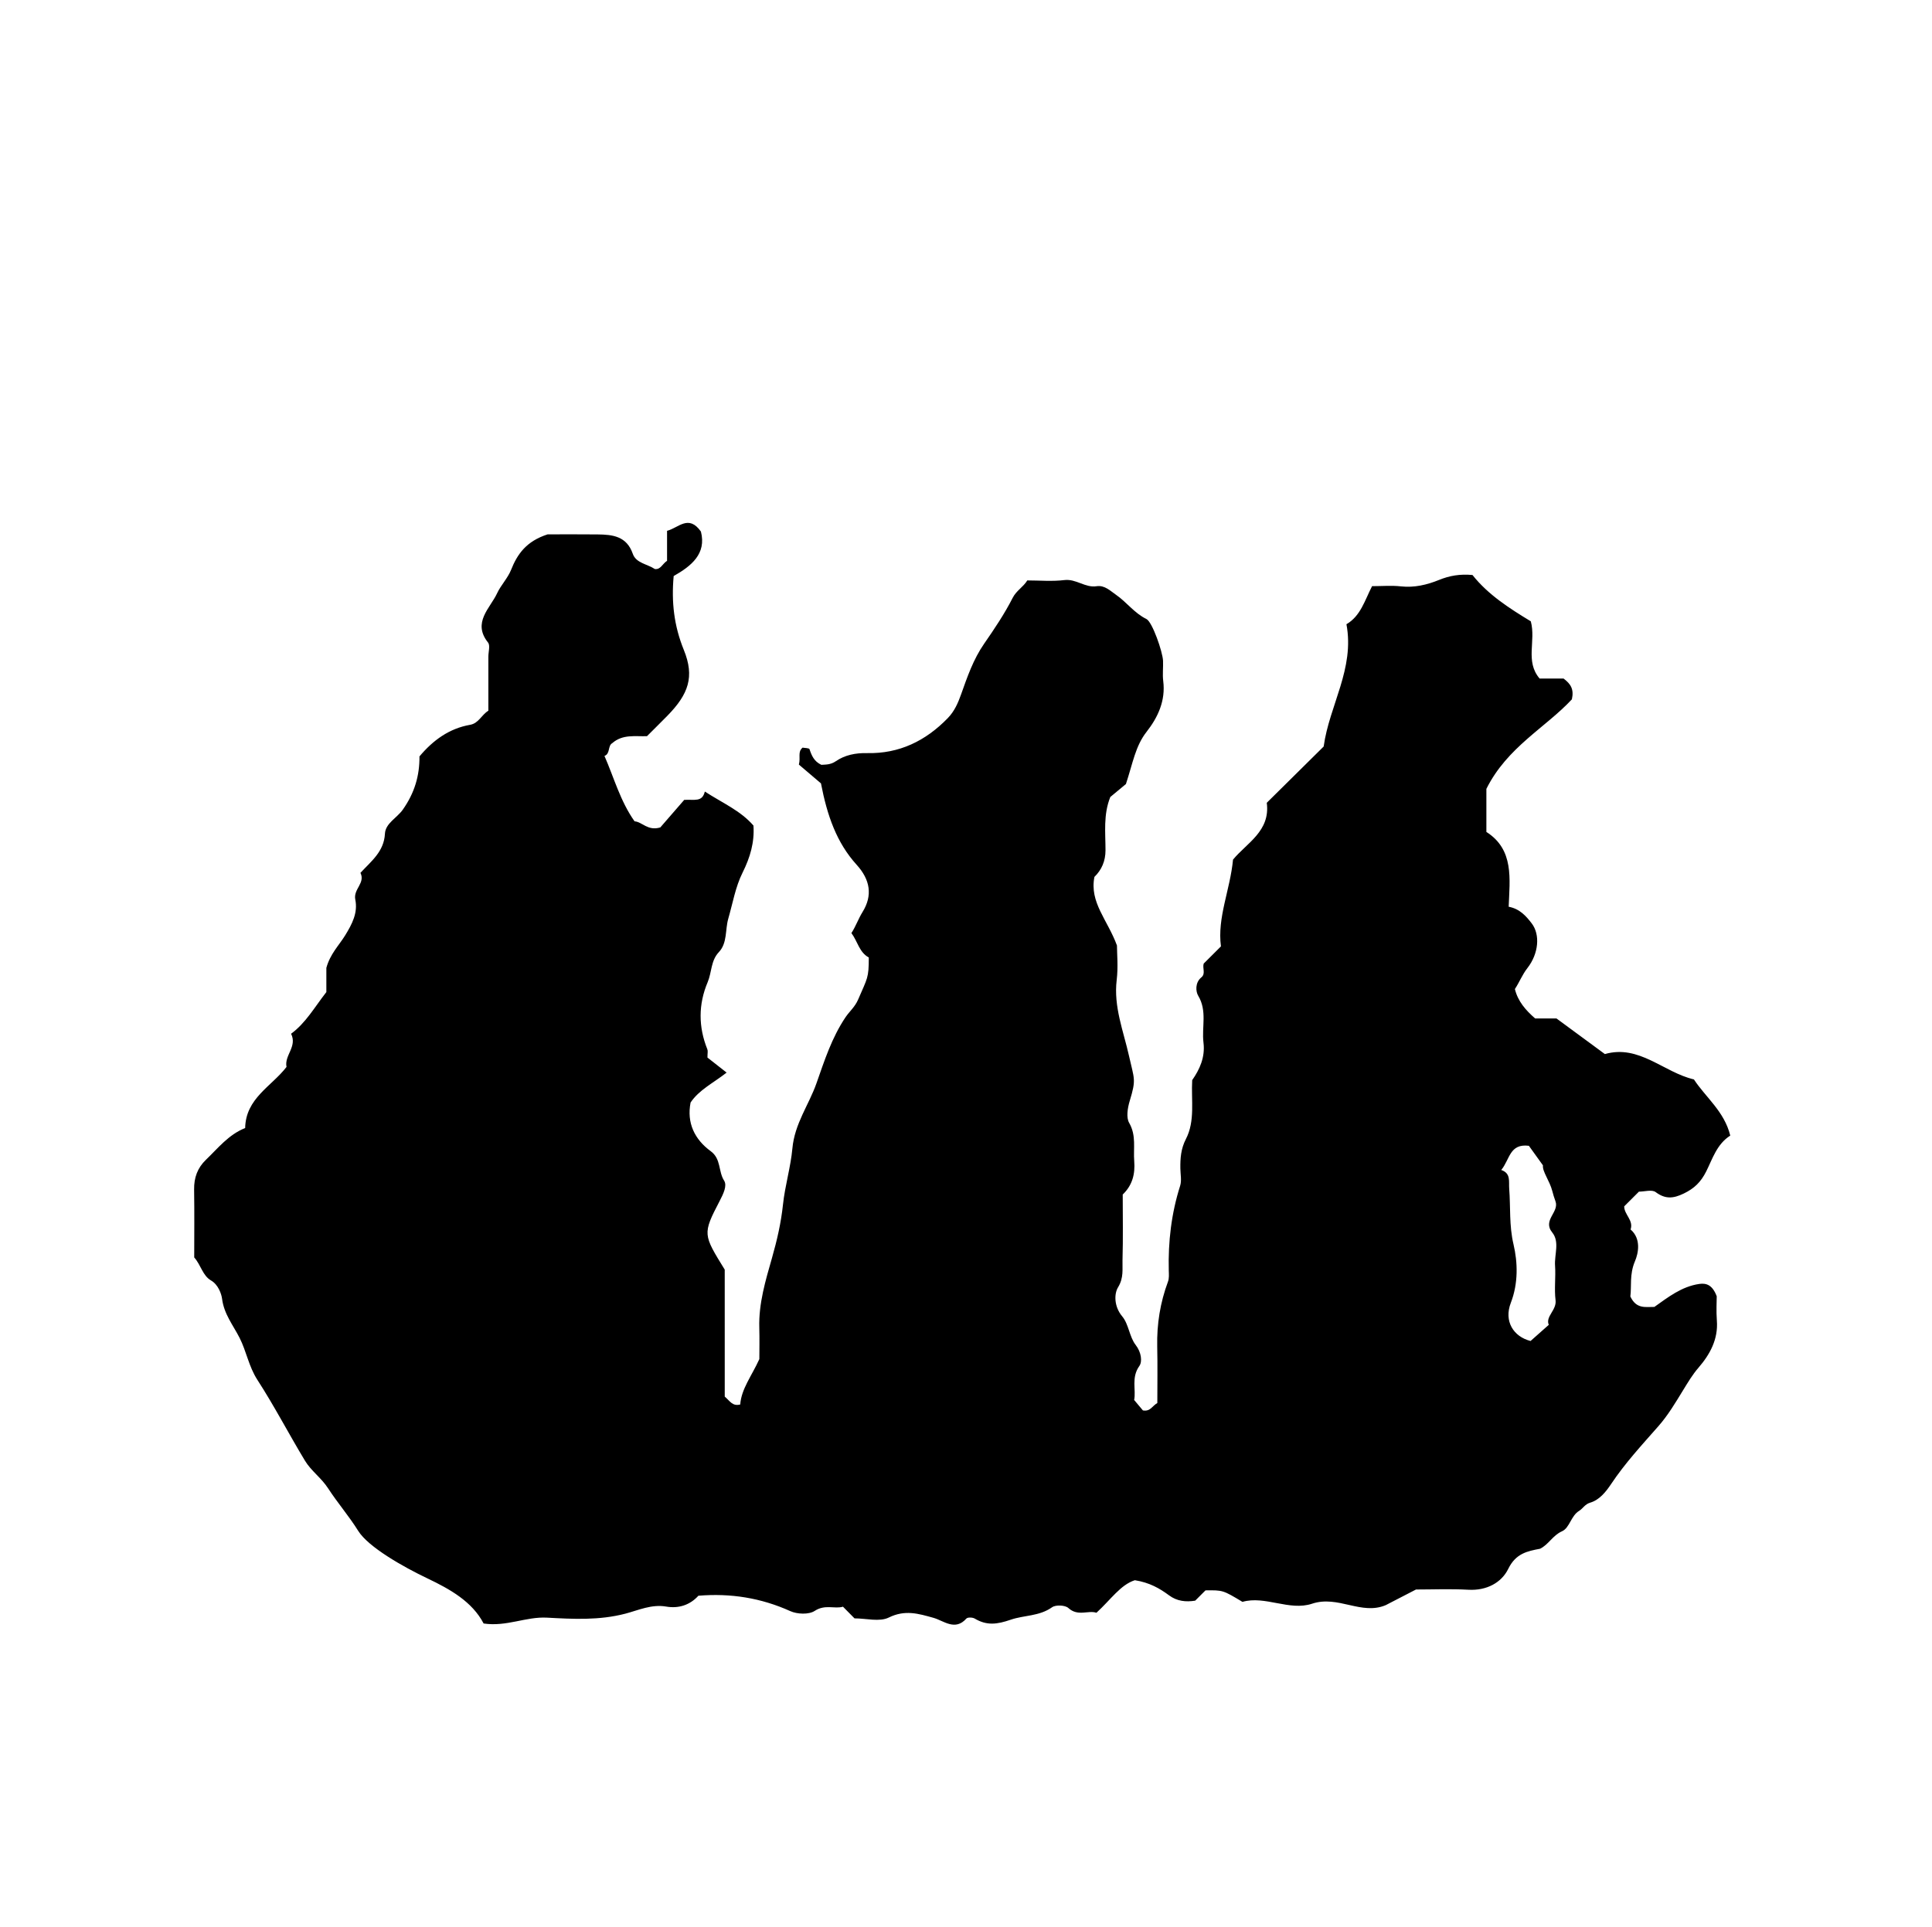 <?xml version="1.0" encoding="iso-8859-1"?>
<!-- Generator: Adobe Illustrator 16.0.0, SVG Export Plug-In . SVG Version: 6.00 Build 0)  -->
<!DOCTYPE svg PUBLIC "-//W3C//DTD SVG 1.1//EN" "http://www.w3.org/Graphics/SVG/1.1/DTD/svg11.dtd">
<svg version="1.1" id="Layer_1" xmlns="http://www.w3.org/2000/svg" xmlns:xlink="http://www.w3.org/1999/xlink" x="0px" y="0px"
	 width="72.36px" height="72.18px" viewBox="0 0 72.36 72.18" style="enable-background:new 0 0 72.36 72.18;" xml:space="preserve"
	>
<g>
	<path style="fill-rule:evenodd;clip-rule:evenodd;fill:none;" d="M-6.984,79.631c0-28.871,0-57.743,0-86.615
		c28.8,0,57.6,0,86.399,0c0,28.872,0,57.744,0,86.615C50.616,79.631,21.816,79.631-6.984,79.631z M27.144,52.317
		c0-1.594,0-3.177,0-4.759c-0.808-1.315-0.836-1.33-0.194-2.564c0.144-0.275,0.292-0.581,0.17-0.771
		c-0.223-0.349-0.106-0.813-0.501-1.102c-0.602-0.44-0.904-1.057-0.754-1.823c0.32-0.477,0.84-0.723,1.35-1.121
		c-0.27-0.212-0.52-0.408-0.718-0.563c0-0.164,0.021-0.245-0.003-0.307c-0.339-0.842-0.339-1.688,0.011-2.518
		c0.156-0.37,0.116-0.802,0.419-1.125c0.322-0.342,0.232-0.837,0.352-1.25c0.167-0.578,0.27-1.192,0.535-1.725
		c0.286-0.573,0.452-1.139,0.409-1.766c-0.486-0.56-1.153-0.842-1.821-1.274c-0.099,0.405-0.382,0.288-0.772,0.312
		c-0.275,0.317-0.625,0.719-0.896,1.032c-0.474,0.141-0.678-0.211-0.964-0.229c-0.534-0.752-0.769-1.63-1.127-2.449
		c0.224-0.084,0.118-0.38,0.292-0.479c0.39-0.342,0.856-0.246,1.3-0.261c0.257-0.257,0.514-0.509,0.766-0.767
		c0.791-0.81,1.023-1.458,0.614-2.464c-0.366-0.901-0.471-1.792-0.38-2.768c0.661-0.375,1.233-0.832,1.02-1.667
		c-0.463-0.653-0.839-0.136-1.268-0.027c0,0.375,0,0.761,0,1.123c-0.179,0.117-0.237,0.336-0.458,0.308
		c-0.281-0.189-0.704-0.218-0.825-0.569c-0.231-0.666-0.757-0.721-1.322-0.727c-0.682-0.008-1.365-0.002-1.87-0.002
		c-0.791,0.257-1.13,0.73-1.369,1.334c-0.121,0.304-0.389,0.584-0.518,0.866c-0.257,0.561-0.944,1.098-0.343,1.852
		c0.088,0.11,0.012,0.35,0.012,0.53c0,0.68,0,1.359,0,2.024c-0.266,0.164-0.359,0.471-0.685,0.528
		c-0.779,0.137-1.385,0.575-1.895,1.184c0.006,0.72-0.181,1.367-0.627,1.998c-0.216,0.306-0.646,0.508-0.666,0.896
		c-0.035,0.671-0.513,1.03-0.917,1.467c0.188,0.388-0.274,0.608-0.193,1.003c0.1,0.49-0.114,0.908-0.386,1.349
		c-0.226,0.366-0.555,0.686-0.698,1.208c0,0.263,0,0.618,0,0.907c-0.445,0.569-0.771,1.156-1.321,1.561
		c0.24,0.484-0.261,0.81-0.171,1.243C10.17,40.694,9.2,41.138,9.18,42.254c-0.622,0.246-1.015,0.755-1.47,1.19
		c-0.317,0.305-0.449,0.673-0.442,1.114c0.014,0.861,0.004,1.723,0.004,2.543c0.257,0.291,0.313,0.681,0.631,0.864
		c0.269,0.155,0.389,0.503,0.412,0.685c0.073,0.576,0.417,0.991,0.657,1.466c0.256,0.506,0.342,1.07,0.662,1.565
		c0.636,0.984,1.179,2.03,1.786,3.035c0.231,0.383,0.611,0.64,0.868,1.037c0.349,0.538,0.778,1.032,1.125,1.59
		c0.379,0.609,1.687,1.351,2.596,1.783c0.842,0.401,1.674,0.868,2.102,1.688c0.865,0.128,1.582-0.262,2.374-0.219
		c0.973,0.053,1.955,0.107,2.942-0.151c0.476-0.125,0.975-0.358,1.521-0.264c0.463,0.081,0.893-0.058,1.207-0.406
		c1.207-0.1,2.344,0.081,3.443,0.577c0.26,0.117,0.696,0.135,0.915-0.01c0.39-0.255,0.745-0.063,1.057-0.156
		c0.181,0.183,0.307,0.311,0.432,0.437c0.435,0,0.936,0.14,1.283-0.031c0.607-0.299,1.104-0.149,1.678,0.012
		c0.379,0.107,0.805,0.502,1.228,0.027c0.047-0.054,0.232-0.048,0.312-0.001c0.453,0.27,0.834,0.221,1.354,0.042
		c0.493-0.17,1.063-0.124,1.543-0.464c0.137-0.098,0.49-0.083,0.61,0.026c0.36,0.331,0.744,0.073,1.053,0.179
		c0.532-0.484,0.905-1.052,1.439-1.219c0.552,0.089,0.929,0.306,1.28,0.566c0.3,0.223,0.631,0.256,0.98,0.2
		c0.131-0.131,0.258-0.258,0.386-0.386c0.652-0.009,0.652-0.009,1.384,0.431c0.845-0.244,1.76,0.353,2.607,0.069
		c0.977-0.326,1.843,0.442,2.761,0.053c0.351-0.181,0.708-0.365,1.132-0.585c0.602,0,1.286-0.029,1.968,0.009
		c0.672,0.037,1.232-0.261,1.487-0.782c0.283-0.579,0.709-0.662,1.192-0.754c0.324-0.16,0.471-0.499,0.823-0.655
		c0.285-0.127,0.332-0.577,0.638-0.763c0.146-0.089,0.217-0.25,0.415-0.308c0.351-0.103,0.594-0.412,0.781-0.693
		c0.522-0.784,1.158-1.471,1.775-2.173c0.365-0.416,0.638-0.879,0.924-1.346c0.176-0.286,0.35-0.582,0.581-0.849
		c0.423-0.489,0.738-1.061,0.684-1.763c-0.027-0.355-0.005-0.714-0.005-0.908c-0.158-0.419-0.383-0.501-0.653-0.462
		c-0.66,0.097-1.169,0.498-1.682,0.861c-0.326-0.004-0.675,0.092-0.9-0.392c0.051-0.366-0.039-0.82,0.171-1.315
		c0.132-0.308,0.24-0.847-0.162-1.194c0.12-0.344-0.243-0.561-0.239-0.867c0.188-0.188,0.366-0.366,0.551-0.55
		c0.209,0,0.488-0.087,0.627,0.017c0.364,0.271,0.661,0.242,1.051,0.054c0.394-0.19,0.641-0.427,0.843-0.83
		c0.238-0.475,0.396-1.019,0.9-1.341c-0.223-0.906-0.917-1.427-1.361-2.104c-1.141-0.269-2.052-1.319-3.335-0.95
		c-0.621-0.457-1.2-0.884-1.811-1.333c-0.244,0-0.53,0-0.799,0c-0.356-0.31-0.648-0.645-0.76-1.103
		c0.168-0.252,0.273-0.535,0.467-0.783c0.426-0.544,0.484-1.256,0.164-1.675c-0.208-0.271-0.445-0.546-0.864-0.625
		c0.039-1.039,0.208-2.14-0.835-2.802c0-0.632,0-1.204,0-1.613c0.777-1.562,2.22-2.296,3.202-3.354
		c0.087-0.384-0.046-0.58-0.311-0.779c-0.259,0-0.572,0-0.897,0c-0.551-0.646-0.131-1.402-0.33-2.144
		c-0.772-0.469-1.597-0.99-2.184-1.735c-0.47-0.043-0.859,0.025-1.261,0.188c-0.441,0.179-0.916,0.293-1.417,0.238
		c-0.351-0.039-0.709-0.008-1.083-0.008c-0.274,0.532-0.427,1.117-0.96,1.426c0.314,1.669-0.64,3.034-0.853,4.581
		c-0.698,0.691-1.413,1.398-2.131,2.108c0.142,1.063-0.753,1.506-1.264,2.129c-0.106,1.132-0.597,2.171-0.452,3.25
		c-0.249,0.248-0.453,0.451-0.646,0.644c-0.055,0.177,0.082,0.377-0.088,0.517c-0.242,0.199-0.211,0.533-0.118,0.688
		c0.344,0.572,0.126,1.176,0.198,1.758c0.067,0.547-0.144,1.004-0.423,1.403c-0.043,0.768,0.116,1.526-0.237,2.21
		c-0.188,0.362-0.212,0.722-0.206,1.104c0.003,0.216,0.054,0.449-0.009,0.646c-0.328,1.034-0.452,2.091-0.425,3.171
		c0.004,0.14,0.017,0.292-0.03,0.418c-0.291,0.784-0.421,1.59-0.403,2.426c0.016,0.713,0.004,1.426,0.004,2.121
		c-0.194,0.108-0.256,0.326-0.54,0.277c-0.078-0.093-0.189-0.225-0.328-0.391c0.078-0.381-0.117-0.837,0.195-1.274
		c0.114-0.159,0.078-0.51-0.137-0.786c-0.237-0.304-0.26-0.78-0.505-1.072c-0.309-0.367-0.308-0.842-0.156-1.089
		c0.219-0.358,0.157-0.68,0.167-1.015c0.023-0.825,0.008-1.651,0.008-2.46c0.369-0.354,0.468-0.78,0.431-1.248
		c-0.039-0.479,0.085-0.961-0.19-1.437c-0.112-0.193-0.063-0.544,0.023-0.829c0.247-0.81,0.168-0.798-0.029-1.681
		c-0.209-0.933-0.581-1.844-0.461-2.841c0.06-0.493,0.01-0.999,0.01-1.294c-0.356-0.97-1.033-1.612-0.844-2.569
		c0.271-0.263,0.415-0.593,0.415-0.998c0-0.661-0.086-1.333,0.18-1.995c0.246-0.204,0.492-0.409,0.585-0.486
		c0.264-0.798,0.355-1.422,0.776-1.959c0.422-0.54,0.714-1.165,0.621-1.9c-0.031-0.248,0.003-0.503-0.007-0.755
		c-0.013-0.34-0.403-1.46-0.622-1.567c-0.456-0.224-0.744-0.636-1.14-0.908c-0.199-0.137-0.422-0.369-0.725-0.321
		c-0.429,0.068-0.766-0.283-1.208-0.23c-0.459,0.056-0.93,0.013-1.389,0.013c-0.155,0.252-0.408,0.379-0.548,0.653
		c-0.305,0.599-0.685,1.163-1.068,1.717c-0.407,0.588-0.632,1.247-0.868,1.91c-0.111,0.312-0.244,0.621-0.494,0.878
		c-0.831,0.857-1.823,1.337-3.019,1.311c-0.436-0.01-0.836,0.072-1.171,0.302c-0.206,0.142-0.39,0.125-0.546,0.137
		c-0.275-0.13-0.364-0.349-0.443-0.586c-0.015-0.046-0.18-0.042-0.26-0.058c-0.193,0.166-0.067,0.36-0.138,0.635
		c0.282,0.24,0.607,0.517,0.827,0.704c0.233,1.212,0.589,2.226,1.338,3.051c0.504,0.555,0.604,1.144,0.221,1.764
		c-0.161,0.261-0.257,0.545-0.419,0.793c0.233,0.31,0.294,0.724,0.651,0.913c0,0.779-0.048,0.758-0.4,1.578
		c-0.12,0.278-0.324,0.442-0.473,0.664c-0.513,0.764-0.785,1.613-1.086,2.47c-0.287,0.816-0.818,1.508-0.903,2.447
		c-0.063,0.687-0.278,1.397-0.352,2.1c-0.073,0.687-0.222,1.33-0.41,1.992c-0.24,0.845-0.503,1.709-0.477,2.614
		c0.012,0.43,0.002,0.86,0.002,1.18c-0.29,0.638-0.673,1.112-0.716,1.701C27.433,52.686,27.349,52.494,27.144,52.317z
		 M28.938,38.016c-0.345,0.146-0.699,0.354-0.946,0.739c0.09,0.278-0.077,0.605,0.075,0.891c0.344,0,0.655,0,0.937,0
		c0.339-0.317,0.538-0.662,0.52-1.044C29.32,38.398,29.147,38.226,28.938,38.016z M62.663,31.456
		c-0.356,0.077-0.778-0.169-1.081,0.232c-0.148,0.197-0.102,0.384-0.047,0.577c0.225,0.293,0.574,0.35,0.793,0.463
		c0.25-0.189,0.473-0.358,0.558-0.422C63.124,31.882,62.933,31.708,62.663,31.456z M26.982,17.259
		c-0.245,0.231-0.489,0.583-0.916,0.703c0.029,0.166-0.07,0.35,0.083,0.524c0.581,0.126,0.942-0.38,1.436-0.523
		c-0.093-0.231,0.142-0.301,0.18-0.456C27.599,17.322,27.441,17.117,26.982,17.259z M28.957,26.496c-0.194,0-0.409,0-0.616,0
		c-0.33,0.289-0.617,0.599-0.691,1.054c0.578,0.186,1.04-0.353,1.569-0.179C29.397,27.003,29.307,26.765,28.957,26.496z
		 M30.621,34.911c-0.187,0.093-0.44,0.217-0.578,0.286c-0.23,0.458,0.042,0.614,0.244,0.804c0.235-0.029,0.483,0.066,0.745-0.087
		C31.011,35.561,31.16,35.155,30.621,34.911z M12.702,31.878c-0.035-0.188-0.052-0.284-0.071-0.384
		c-0.209,0.061-0.301,0.183-0.422,0.384C12.41,31.878,12.504,31.878,12.702,31.878z"/>
	<path style="fill-rule:evenodd;clip-rule:evenodd;" d="M27.144,52.317c0.205,0.177,0.289,0.368,0.58,0.296
		c0.043-0.589,0.427-1.063,0.716-1.701c0-0.319,0.01-0.75-0.002-1.18c-0.026-0.905,0.236-1.77,0.477-2.614
		c0.188-0.662,0.337-1.306,0.41-1.992c0.074-0.702,0.29-1.413,0.352-2.1c0.085-0.939,0.617-1.631,0.903-2.447
		c0.301-0.856,0.573-1.706,1.086-2.47c0.149-0.222,0.354-0.386,0.473-0.664c0.352-0.819,0.4-0.798,0.4-1.578
		c-0.357-0.188-0.417-0.603-0.651-0.913c0.162-0.248,0.258-0.532,0.419-0.793c0.383-0.62,0.283-1.208-0.221-1.764
		c-0.749-0.825-1.105-1.839-1.338-3.051c-0.22-0.187-0.544-0.463-0.827-0.704c0.071-0.275-0.055-0.47,0.138-0.635
		c0.08,0.016,0.245,0.012,0.26,0.058c0.079,0.237,0.168,0.456,0.443,0.586c0.156-0.012,0.34,0.004,0.546-0.137
		c0.335-0.23,0.735-0.312,1.171-0.302c1.196,0.026,2.188-0.454,3.019-1.311c0.25-0.257,0.382-0.566,0.494-0.878
		c0.236-0.663,0.46-1.322,0.868-1.91c0.384-0.554,0.764-1.119,1.068-1.717c0.14-0.274,0.393-0.401,0.548-0.653
		c0.459,0,0.93,0.043,1.389-0.013c0.442-0.053,0.779,0.298,1.208,0.23c0.303-0.047,0.525,0.185,0.725,0.321
		c0.396,0.272,0.684,0.685,1.14,0.908c0.219,0.107,0.609,1.228,0.622,1.567c0.01,0.251-0.024,0.507,0.007,0.755
		c0.093,0.736-0.199,1.361-0.621,1.9c-0.421,0.537-0.513,1.161-0.776,1.959c-0.093,0.077-0.339,0.282-0.585,0.486
		c-0.266,0.662-0.18,1.334-0.18,1.995c0,0.404-0.144,0.735-0.415,0.998c-0.189,0.957,0.487,1.599,0.844,2.569
		c0,0.295,0.05,0.801-0.01,1.294c-0.12,0.998,0.252,1.909,0.461,2.841c0.197,0.883,0.276,0.871,0.029,1.681
		c-0.087,0.285-0.136,0.636-0.023,0.829c0.275,0.476,0.151,0.958,0.19,1.437c0.037,0.468-0.062,0.894-0.431,1.248
		c0,0.809,0.016,1.635-0.008,2.46c-0.01,0.335,0.052,0.656-0.167,1.015c-0.151,0.247-0.152,0.722,0.156,1.089
		c0.245,0.292,0.268,0.769,0.505,1.072c0.215,0.276,0.251,0.627,0.137,0.786c-0.313,0.438-0.117,0.894-0.195,1.274
		c0.139,0.166,0.25,0.298,0.328,0.391c0.284,0.049,0.346-0.169,0.54-0.277c0-0.695,0.012-1.408-0.004-2.121
		c-0.018-0.836,0.112-1.642,0.403-2.426c0.047-0.126,0.034-0.278,0.03-0.418c-0.027-1.08,0.097-2.137,0.425-3.171
		c0.063-0.196,0.012-0.43,0.009-0.646c-0.006-0.382,0.019-0.741,0.206-1.104c0.354-0.684,0.194-1.442,0.237-2.21
		c0.279-0.399,0.49-0.856,0.423-1.403c-0.072-0.582,0.146-1.186-0.198-1.758c-0.093-0.155-0.124-0.489,0.118-0.688
		c0.17-0.14,0.033-0.34,0.088-0.517c0.193-0.193,0.397-0.396,0.646-0.644c-0.145-1.08,0.346-2.119,0.452-3.25
		c0.511-0.623,1.405-1.066,1.264-2.129c0.718-0.709,1.433-1.417,2.131-2.108c0.213-1.547,1.167-2.912,0.853-4.581
		c0.533-0.309,0.686-0.895,0.96-1.426c0.374,0,0.732-0.031,1.083,0.008c0.501,0.055,0.976-0.059,1.417-0.238
		c0.401-0.164,0.791-0.231,1.261-0.188c0.587,0.745,1.411,1.266,2.184,1.735c0.199,0.741-0.221,1.497,0.33,2.144
		c0.325,0,0.639,0,0.897,0c0.265,0.2,0.397,0.396,0.311,0.779c-0.982,1.057-2.425,1.792-3.202,3.354c0,0.409,0,0.981,0,1.613
		c1.043,0.663,0.874,1.764,0.835,2.802c0.419,0.079,0.656,0.354,0.864,0.625c0.32,0.419,0.262,1.131-0.164,1.675
		c-0.193,0.248-0.299,0.53-0.467,0.783c0.111,0.458,0.403,0.793,0.76,1.103c0.269,0,0.555,0,0.799,0
		c0.61,0.449,1.189,0.876,1.811,1.333c1.283-0.369,2.194,0.682,3.335,0.95c0.444,0.677,1.139,1.197,1.361,2.104
		c-0.504,0.322-0.662,0.866-0.9,1.341c-0.202,0.403-0.449,0.64-0.843,0.83c-0.39,0.188-0.687,0.217-1.051-0.054
		c-0.139-0.104-0.418-0.017-0.627-0.017c-0.185,0.184-0.362,0.361-0.551,0.55c-0.004,0.307,0.359,0.523,0.239,0.867
		c0.402,0.348,0.294,0.887,0.162,1.194c-0.21,0.495-0.12,0.949-0.171,1.315c0.226,0.483,0.574,0.388,0.9,0.392
		c0.513-0.363,1.021-0.765,1.682-0.861c0.271-0.039,0.495,0.043,0.653,0.462c0,0.194-0.022,0.553,0.005,0.908
		c0.055,0.702-0.261,1.273-0.684,1.763c-0.231,0.267-0.405,0.563-0.581,0.849c-0.286,0.467-0.559,0.93-0.924,1.346
		c-0.617,0.702-1.253,1.389-1.775,2.173c-0.188,0.281-0.431,0.591-0.781,0.693c-0.198,0.058-0.27,0.219-0.415,0.308
		c-0.306,0.186-0.353,0.636-0.638,0.763c-0.353,0.156-0.499,0.495-0.823,0.655c-0.483,0.092-0.909,0.175-1.192,0.754
		c-0.255,0.521-0.815,0.819-1.487,0.782c-0.682-0.038-1.366-0.009-1.968-0.009c-0.424,0.22-0.781,0.404-1.132,0.585
		c-0.918,0.39-1.784-0.379-2.761-0.053c-0.848,0.283-1.763-0.313-2.607-0.069c-0.731-0.439-0.731-0.439-1.384-0.431
		c-0.128,0.128-0.255,0.255-0.386,0.386c-0.35,0.056-0.681,0.022-0.98-0.2c-0.352-0.261-0.729-0.478-1.28-0.566
		c-0.534,0.167-0.907,0.734-1.439,1.219c-0.309-0.105-0.692,0.152-1.053-0.179c-0.12-0.109-0.474-0.124-0.61-0.026
		c-0.479,0.34-1.05,0.294-1.543,0.464c-0.52,0.179-0.901,0.228-1.354-0.042c-0.08-0.047-0.264-0.053-0.312,0.001
		c-0.422,0.475-0.848,0.08-1.228-0.027c-0.573-0.161-1.07-0.311-1.678-0.012c-0.347,0.171-0.848,0.031-1.283,0.031
		c-0.125-0.126-0.251-0.254-0.432-0.437c-0.312,0.094-0.667-0.099-1.057,0.156c-0.219,0.145-0.655,0.127-0.915,0.01
		c-1.099-0.496-2.236-0.677-3.443-0.577c-0.314,0.349-0.743,0.487-1.207,0.406c-0.546-0.095-1.046,0.139-1.521,0.264
		c-0.988,0.259-1.969,0.204-2.942,0.151c-0.792-0.043-1.509,0.347-2.374,0.219c-0.428-0.82-1.26-1.287-2.102-1.688
		c-0.909-0.433-2.217-1.174-2.596-1.783c-0.348-0.558-0.777-1.052-1.125-1.59c-0.257-0.397-0.637-0.654-0.868-1.037
		c-0.607-1.005-1.149-2.051-1.786-3.035c-0.319-0.495-0.406-1.06-0.662-1.565c-0.241-0.475-0.584-0.89-0.657-1.466
		c-0.023-0.182-0.143-0.529-0.412-0.685c-0.318-0.184-0.375-0.573-0.631-0.864c0-0.82,0.01-1.682-0.004-2.543
		c-0.007-0.441,0.125-0.81,0.442-1.114c0.455-0.436,0.848-0.944,1.47-1.19c0.02-1.116,0.99-1.56,1.549-2.289
		c-0.09-0.434,0.411-0.759,0.171-1.243c0.55-0.404,0.876-0.991,1.321-1.561c0-0.29,0-0.644,0-0.907
		c0.143-0.522,0.472-0.842,0.698-1.208c0.272-0.44,0.486-0.858,0.386-1.349c-0.081-0.395,0.382-0.615,0.193-1.003
		c0.404-0.437,0.883-0.796,0.917-1.467c0.02-0.388,0.45-0.591,0.666-0.896c0.446-0.631,0.633-1.278,0.627-1.998
		c0.51-0.609,1.116-1.047,1.895-1.184c0.325-0.057,0.419-0.364,0.685-0.528c0-0.665,0-1.344,0-2.024c0-0.18,0.076-0.42-0.012-0.53
		c-0.601-0.754,0.086-1.291,0.343-1.852c0.129-0.282,0.397-0.563,0.518-0.866c0.239-0.604,0.578-1.077,1.369-1.334
		c0.505,0,1.188-0.006,1.87,0.002c0.565,0.006,1.091,0.062,1.322,0.727c0.122,0.351,0.544,0.38,0.825,0.569
		c0.22,0.028,0.278-0.191,0.458-0.308c0-0.362,0-0.749,0-1.123c0.429-0.109,0.805-0.626,1.268,0.027
		c0.214,0.834-0.359,1.292-1.02,1.667c-0.09,0.975,0.014,1.867,0.38,2.768c0.409,1.006,0.177,1.654-0.614,2.464
		c-0.252,0.257-0.509,0.509-0.766,0.767c-0.443,0.015-0.91-0.081-1.3,0.261c-0.175,0.099-0.068,0.395-0.292,0.479
		c0.359,0.819,0.593,1.697,1.127,2.449c0.286,0.019,0.49,0.371,0.964,0.229c0.272-0.313,0.621-0.715,0.896-1.032
		c0.39-0.023,0.673,0.094,0.772-0.312c0.668,0.433,1.335,0.714,1.821,1.274c0.043,0.627-0.123,1.193-0.409,1.766
		c-0.266,0.533-0.368,1.147-0.535,1.725c-0.119,0.413-0.029,0.909-0.352,1.25c-0.304,0.322-0.263,0.755-0.419,1.125
		c-0.351,0.83-0.35,1.676-0.011,2.518c0.025,0.062,0.003,0.143,0.003,0.307c0.198,0.155,0.448,0.352,0.718,0.563
		c-0.51,0.398-1.03,0.645-1.35,1.121c-0.15,0.767,0.153,1.383,0.754,1.823c0.395,0.289,0.279,0.753,0.501,1.102
		c0.122,0.189-0.026,0.495-0.17,0.771c-0.643,1.234-0.614,1.249,0.194,2.564C27.144,49.141,27.144,50.724,27.144,52.317z
		 M57.325,50.234c0.241-0.214,0.45-0.399,0.682-0.605c-0.133-0.312,0.299-0.548,0.254-0.923c-0.053-0.426,0.011-0.864-0.019-1.294
		c-0.029-0.418,0.181-0.89-0.106-1.244c-0.375-0.464,0.274-0.758,0.121-1.171c-0.046-0.123-0.087-0.259-0.118-0.381
		c-0.101-0.39-0.379-0.733-0.35-0.961c-0.238-0.332-0.403-0.562-0.527-0.733c-0.728-0.091-0.709,0.511-1.035,0.906
		c0.368,0.127,0.276,0.427,0.298,0.704c0.054,0.69-0.006,1.372,0.161,2.081c0.159,0.676,0.183,1.458-0.101,2.192
		C56.318,49.497,56.687,50.073,57.325,50.234z"/>
	<path style="fill-rule:evenodd;clip-rule:evenodd;fill:none;" d="M57.325,50.234c-0.638-0.161-1.007-0.737-0.74-1.429
		c0.283-0.734,0.26-1.517,0.101-2.192c-0.167-0.709-0.107-1.391-0.161-2.081c-0.021-0.277,0.07-0.577-0.298-0.704
		c0.326-0.396,0.308-0.997,1.035-0.906c0.124,0.172,0.289,0.401,0.527,0.733c-0.029,0.228,0.249,0.571,0.35,0.961
		c0.031,0.122,0.072,0.258,0.118,0.381c0.153,0.413-0.496,0.707-0.121,1.171c0.287,0.354,0.077,0.826,0.106,1.244
		c0.029,0.43-0.034,0.868,0.019,1.294c0.045,0.375-0.387,0.611-0.254,0.923C57.775,49.835,57.566,50.021,57.325,50.234z"/>
</g>
</svg>
